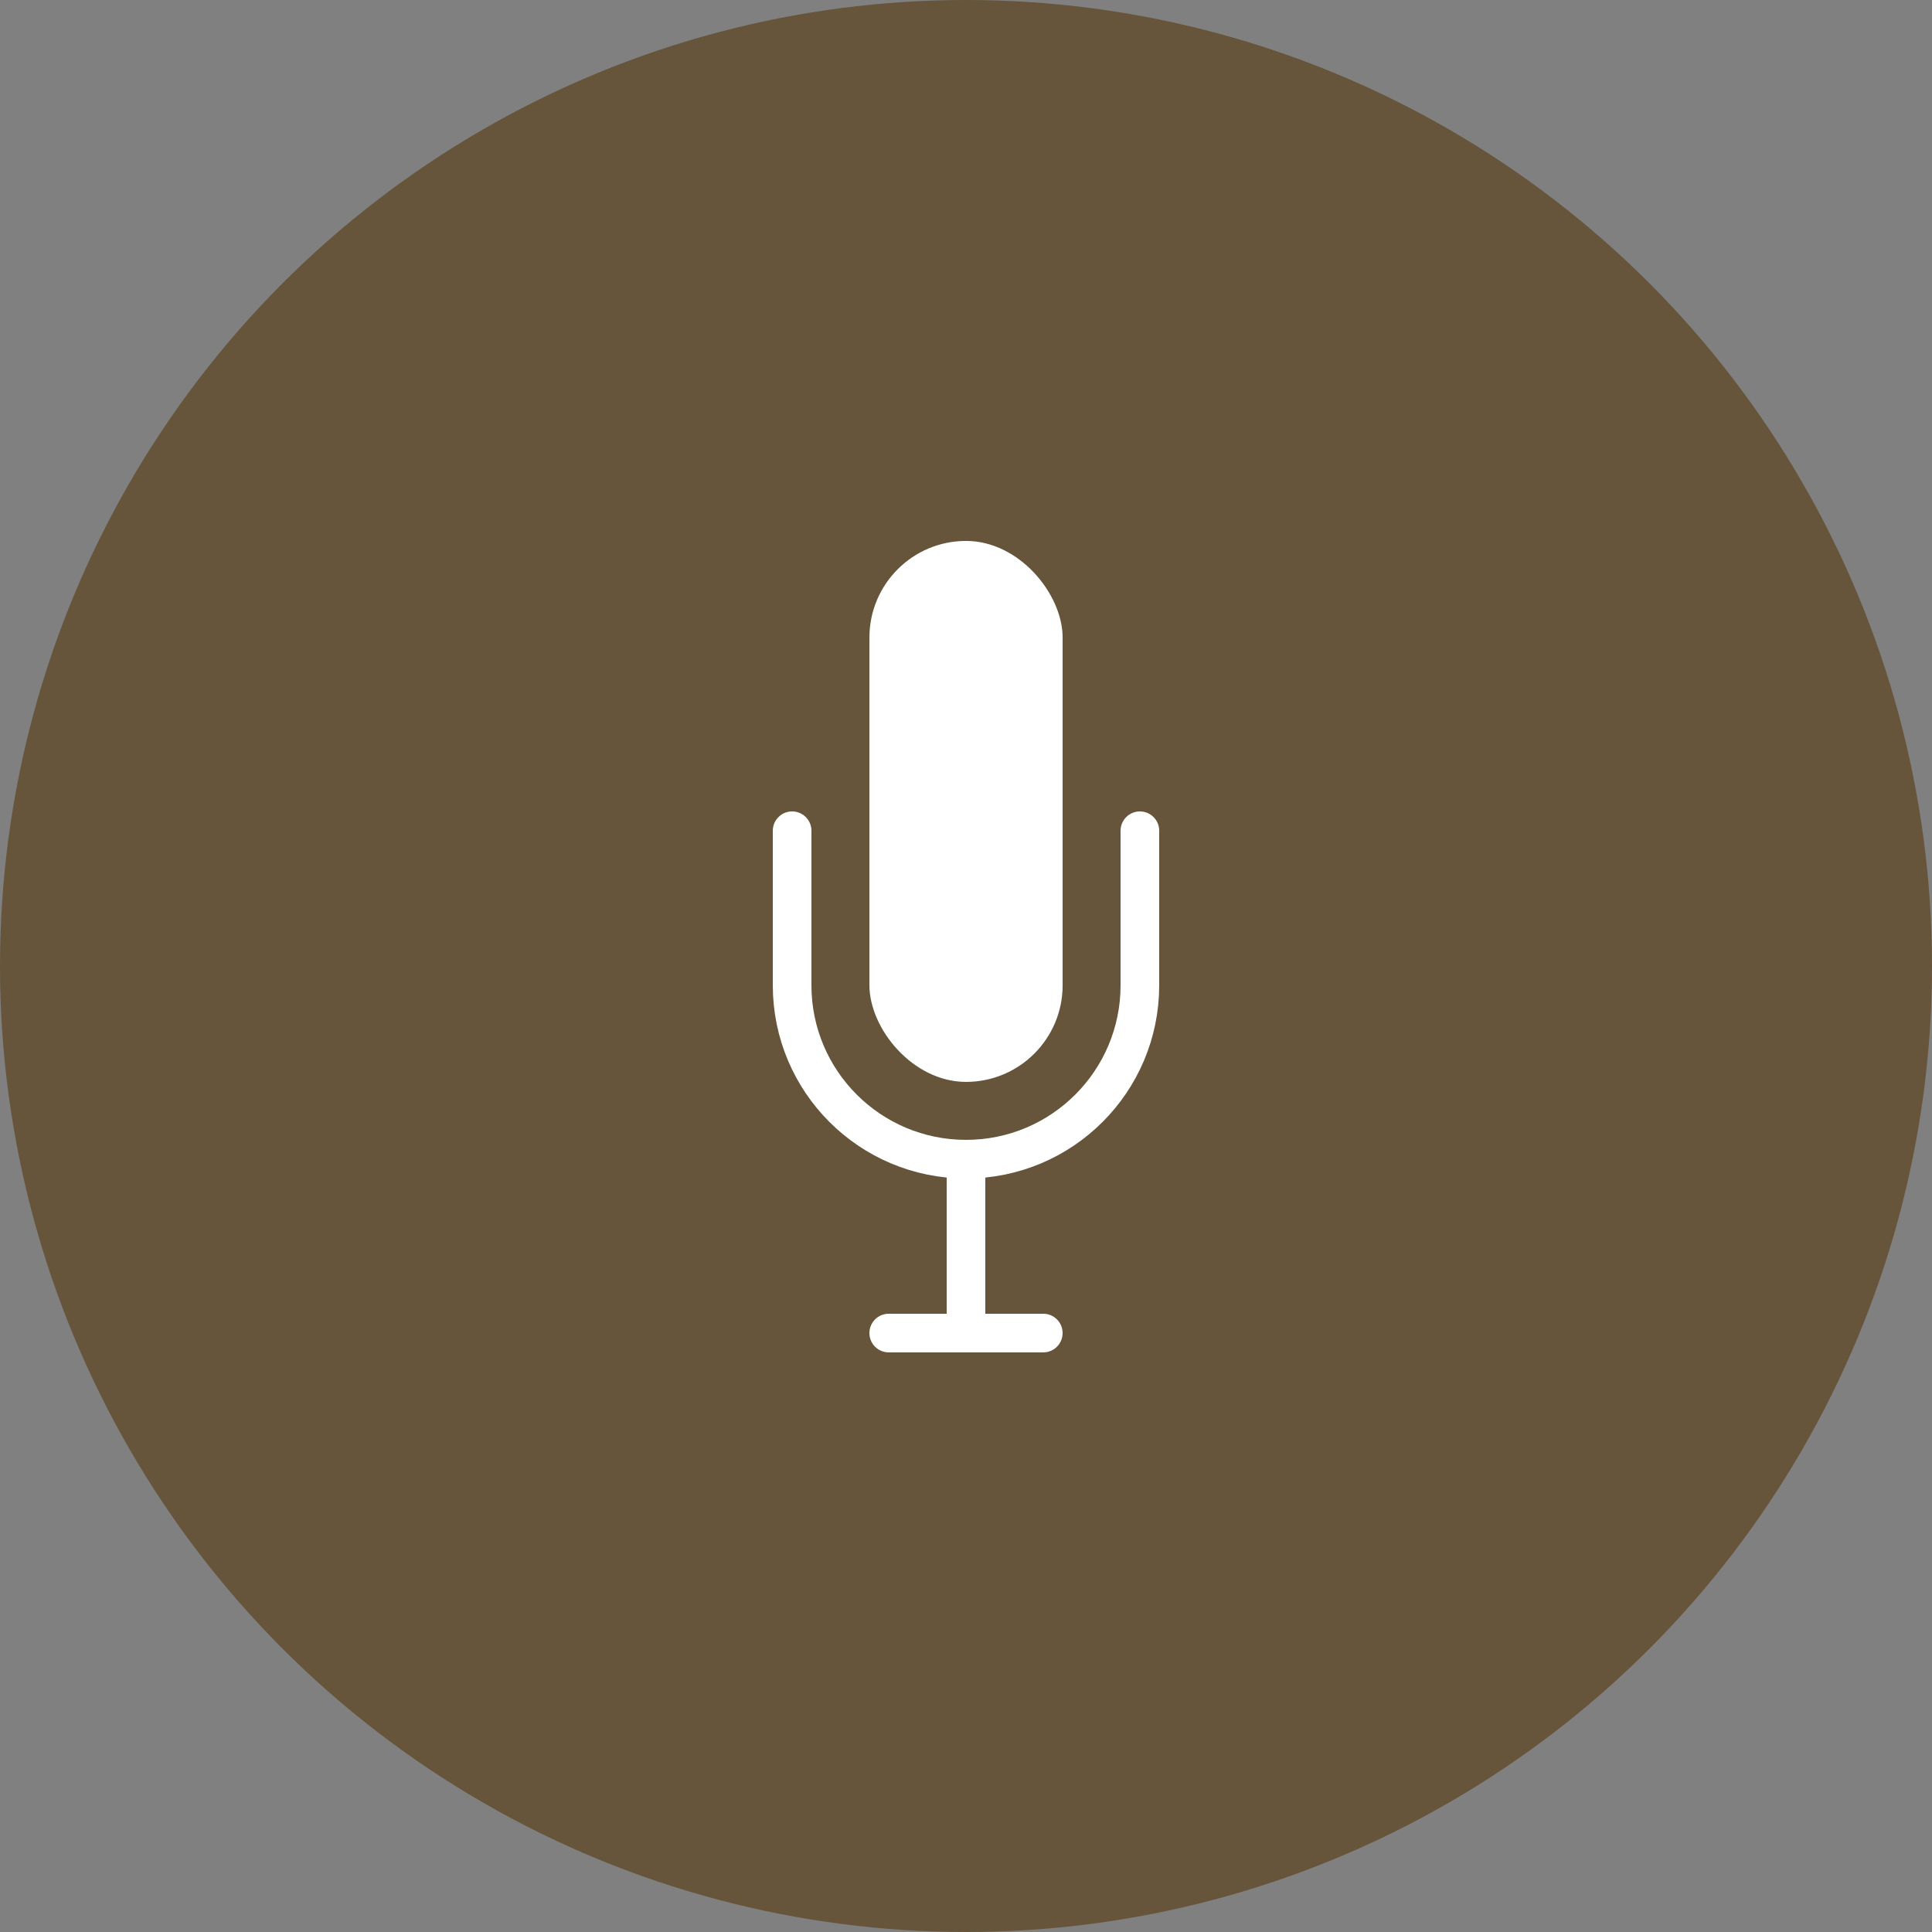<svg width="80" height="80" viewBox="0 0 80 80" fill="none" xmlns="http://www.w3.org/2000/svg">
<rect x="0" y="0" width="80" height="80" fill="#808080" stroke="none"/>
<circle cx="40" cy="40" r="40" fill="#66553B"/>
<rect x="36.001" y="22.399" width="8" height="22.4" rx="4" fill="white"/>
<path d="M32.8 34.399V40.799C32.8 44.776 36.024 47.999 40 47.999V47.999C43.977 47.999 47.2 44.776 47.2 40.799V34.399" stroke="white" stroke-width="1.6" stroke-linecap="round" stroke-linejoin="round"/>
<line x1="40" y1="48.799" x2="40" y2="55.199" stroke="white" stroke-width="1.6" stroke-linecap="round" stroke-linejoin="round"/>
<line x1="36.8" y1="55.199" x2="43.2" y2="55.199" stroke="white" stroke-width="1.6" stroke-linecap="round" stroke-linejoin="round"/>
</svg>
